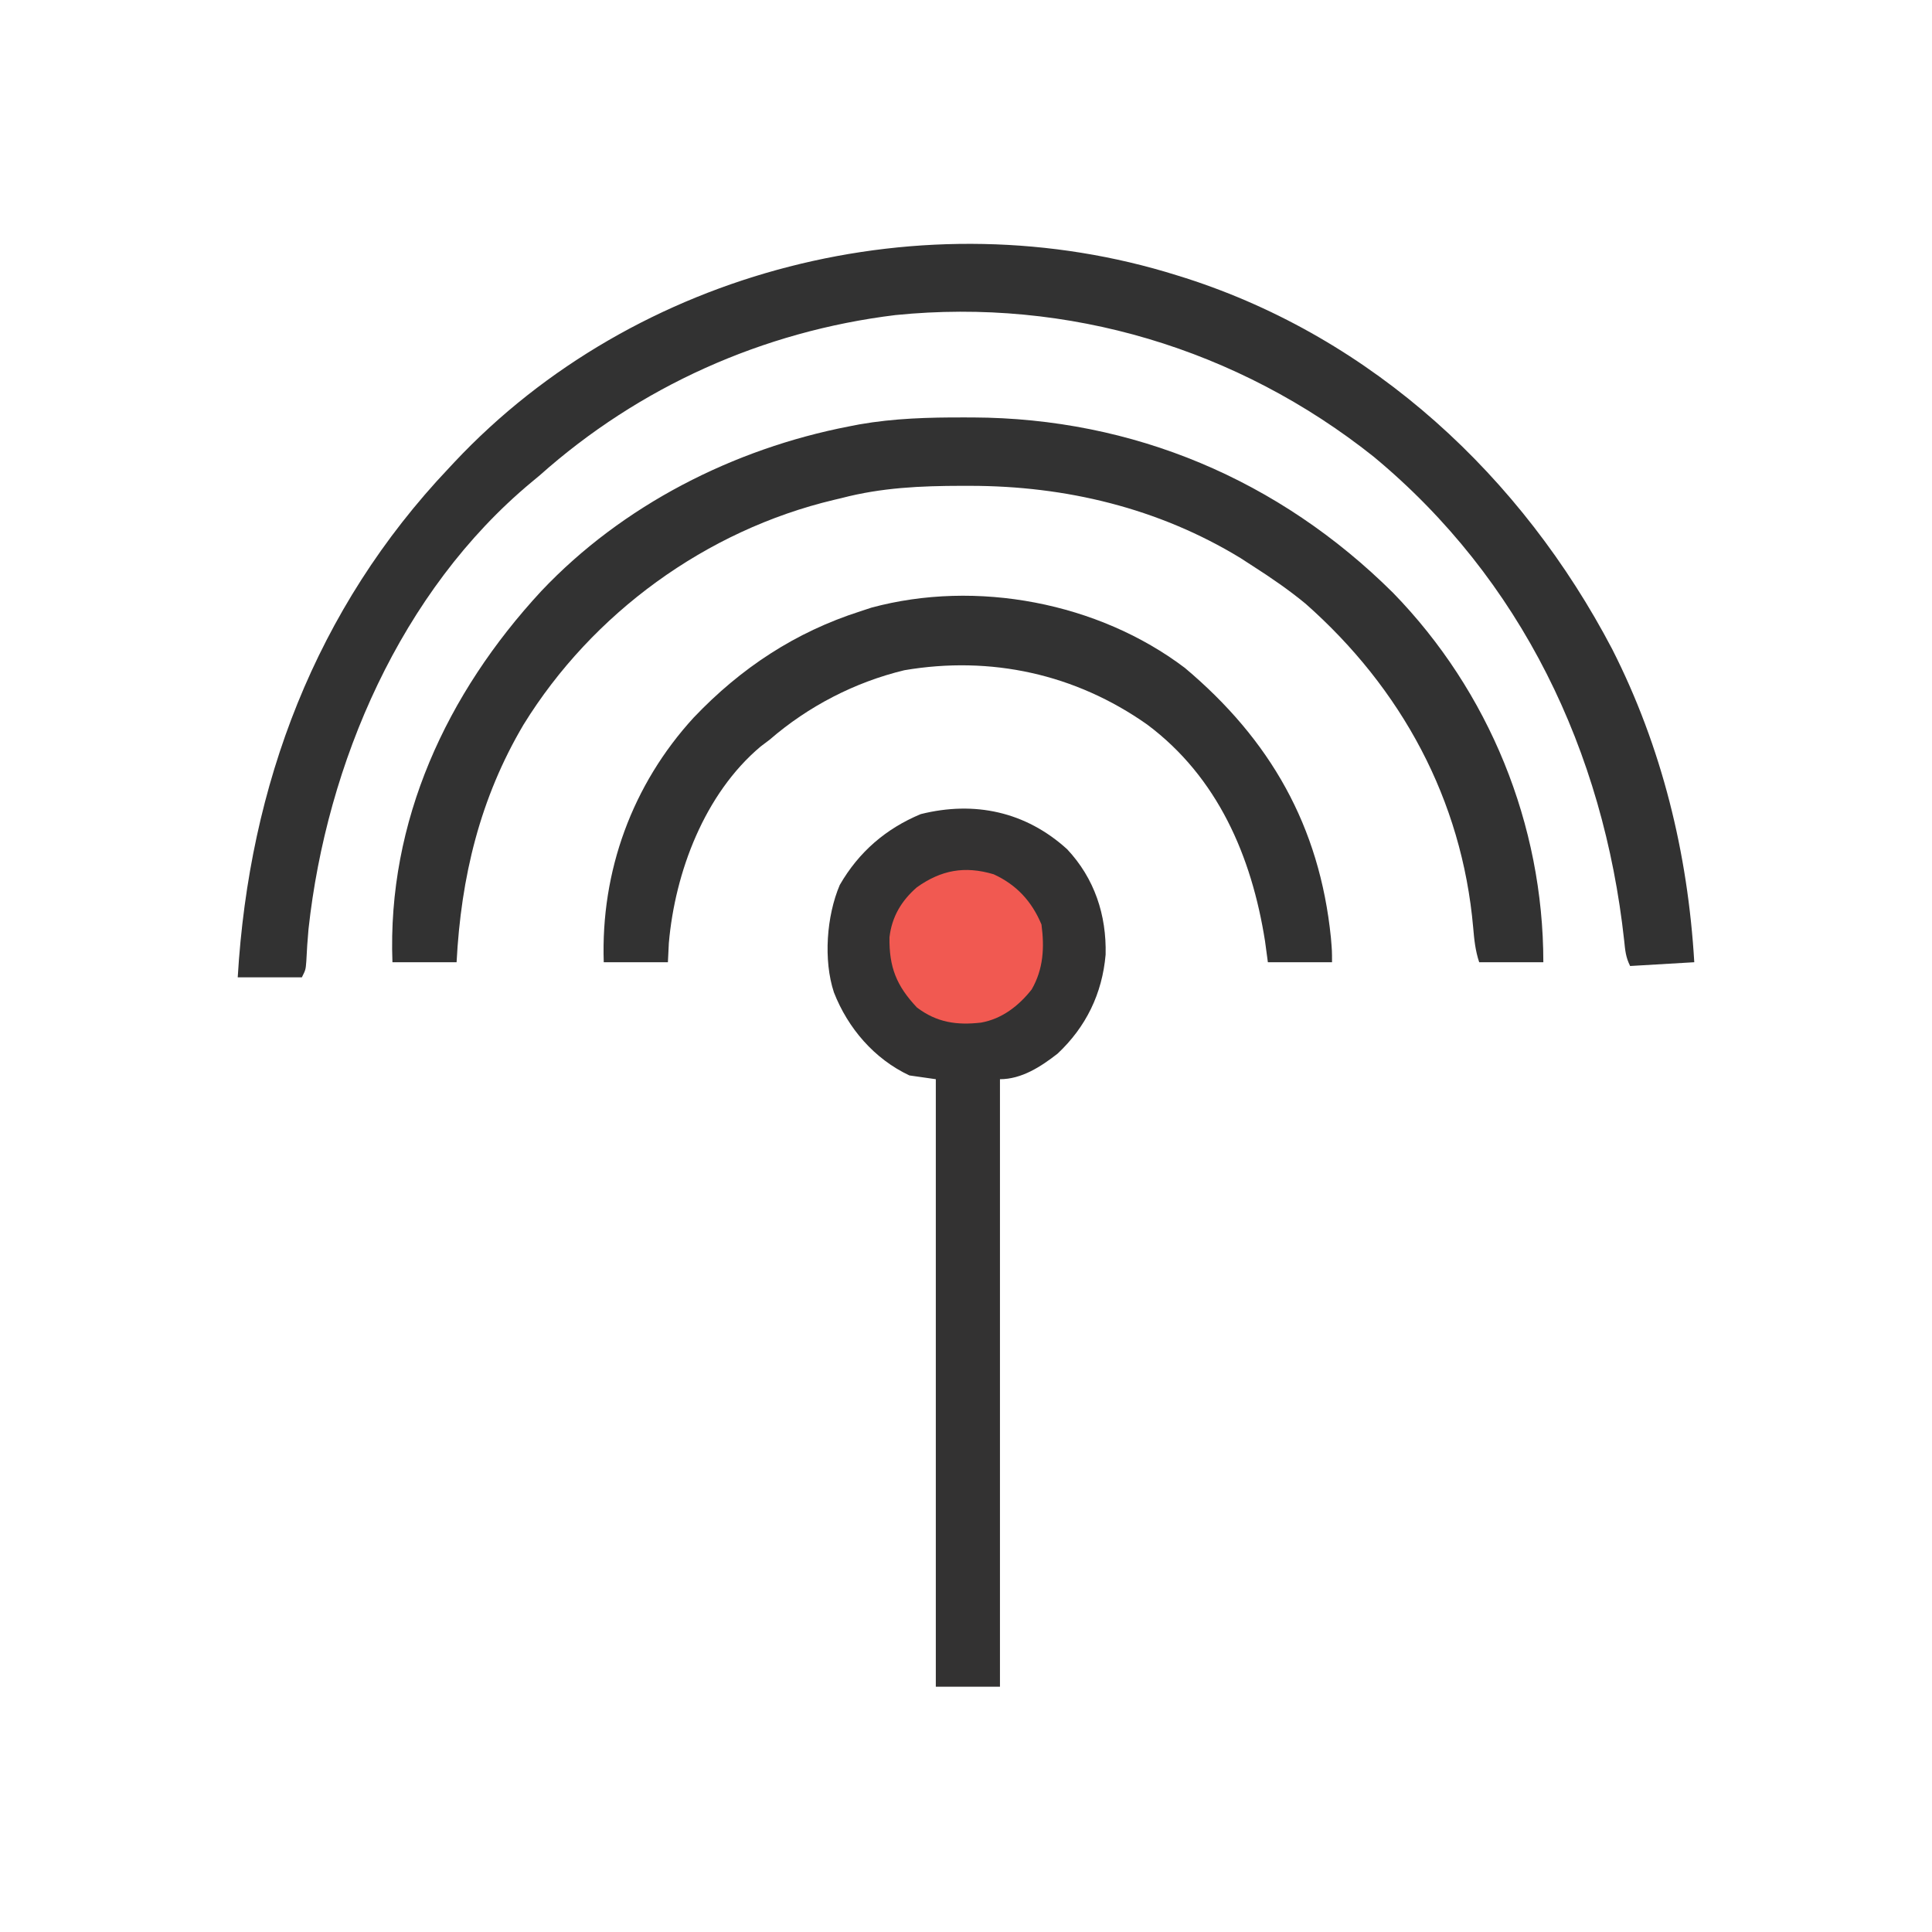 <?xml version="1.0" encoding="UTF-8"?>
<svg version="1.1" xmlns="http://www.w3.org/2000/svg" width="512" height="512">
<path d="M0 0 C1.135 0.355 1.135 0.355 2.293 0.717 C51.934 16.678 91.307 53.332 115.253 99.037 C128.402 124.932 135.298 153.073 137 182 C131.39 182.33 125.78 182.66 120 183 C118.829 180.659 118.688 178.864 118.422 176.258 C112.971 126.232 91.228 80.489 52 48 C16.048 19.406 -28.938 5.878 -74.695 10.496 C-109.818 14.783 -142.62 29.474 -169 53 C-169.713 53.592 -170.426 54.183 -171.16 54.793 C-205.782 83.585 -225.441 129.24 -230.245 173.245 C-230.504 176.085 -230.693 178.921 -230.824 181.77 C-231 184 -231 184 -232 186 C-237.61 186 -243.22 186 -249 186 C-245.968 134.961 -228.394 88.341 -193 51 C-192.545 50.512 -192.089 50.024 -191.62 49.521 C-143.54 -1.717 -66.862 -21.03 0 0 Z " fill="#323232" transform="translate(312,73)"/>
<path d="M0 0 C0.792 0.001 1.585 0.002 2.401 0.004 C44.874 0.179 83.565 16.515 113.727 46.469 C139.178 72.6 153.562 107.898 153.562 144.375 C147.952 144.375 142.343 144.375 136.562 144.375 C135.53 141.279 135.247 138.407 134.968 135.169 C131.996 101.339 115.988 71.838 90.562 49.375 C86.117 45.707 81.414 42.478 76.562 39.375 C75.489 38.679 74.415 37.983 73.309 37.266 C51.533 24 26.976 18.146 1.688 18.125 C0.574 18.124 0.574 18.124 -0.561 18.123 C-11.494 18.139 -21.81 18.594 -32.438 21.375 C-33.094 21.531 -33.751 21.686 -34.428 21.847 C-68.288 29.902 -98.451 51.85 -116.697 81.416 C-128.257 100.962 -133.263 121.826 -134.438 144.375 C-140.048 144.375 -145.657 144.375 -151.438 144.375 C-152.834 107.01 -137.064 73.107 -111.999 46.026 C-90.488 23.271 -61.049 8.304 -30.438 2.375 C-29.528 2.198 -28.619 2.022 -27.682 1.84 C-18.436 0.225 -9.357 -0.026 0 0 Z " fill="#323232" transform="translate(255.438,110.625)"/>
<path d="M0 0 C7.241 7.728 10.451 17.417 10.188 27.938 C9.289 38.262 5.001 47.094 -2.555 54.176 C-6.983 57.631 -12.089 60.938 -17.812 60.938 C-17.812 114.067 -17.812 167.197 -17.812 221.938 C-23.422 221.938 -29.032 221.938 -34.812 221.938 C-34.812 168.808 -34.812 115.677 -34.812 60.938 C-38.278 60.443 -38.278 60.443 -41.812 59.938 C-51.109 55.576 -58.107 47.42 -61.812 37.938 C-64.642 29.375 -63.759 17.655 -60.27 9.469 C-55.237 0.726 -48.046 -5.465 -38.812 -9.312 C-24.542 -12.88 -10.961 -9.968 0 0 Z " fill="#333232" transform="translate(282.812,225.062)"/>
<path d="M0 0 C22.62 19.009 35.715 41.946 38.703 71.48 C39 75 39 75 39 78 C33.39 78 27.78 78 22 78 C21.753 76.164 21.505 74.329 21.25 72.438 C17.712 49.942 8.68 28.936 -10 15 C-28.99 1.622 -51.391 -3.29 -74.336 0.617 C-87.463 3.78 -99.811 10.177 -110 19 C-110.803 19.607 -111.606 20.214 -112.434 20.84 C-127.268 33.326 -135.114 54.1 -136.75 72.938 C-136.833 74.608 -136.915 76.279 -137 78 C-142.61 78 -148.22 78 -154 78 C-154.813 53.895 -146.457 30.926 -130.125 13.125 C-117.649 0.033 -103.271 -9.473 -86 -15 C-85.029 -15.32 -84.059 -15.639 -83.059 -15.969 C-55.281 -23.478 -22.938 -17.364 0 0 Z " fill="#323232" transform="translate(314,177)"/>
<path d="M0 0 C6.025 2.749 10.121 7.164 12.68 13.312 C13.496 19.424 13.199 25.12 10.086 30.523 C6.657 34.886 2.2 38.328 -3.32 39.312 C-9.776 40.053 -15.059 39.292 -20.32 35.312 C-25.779 29.521 -27.715 24.585 -27.598 16.688 C-26.963 11.253 -24.419 6.995 -20.32 3.438 C-13.91 -1.103 -7.72 -2.287 0 0 Z " fill="#F15951" transform="translate(263.32,231.688)"/>
</svg>
